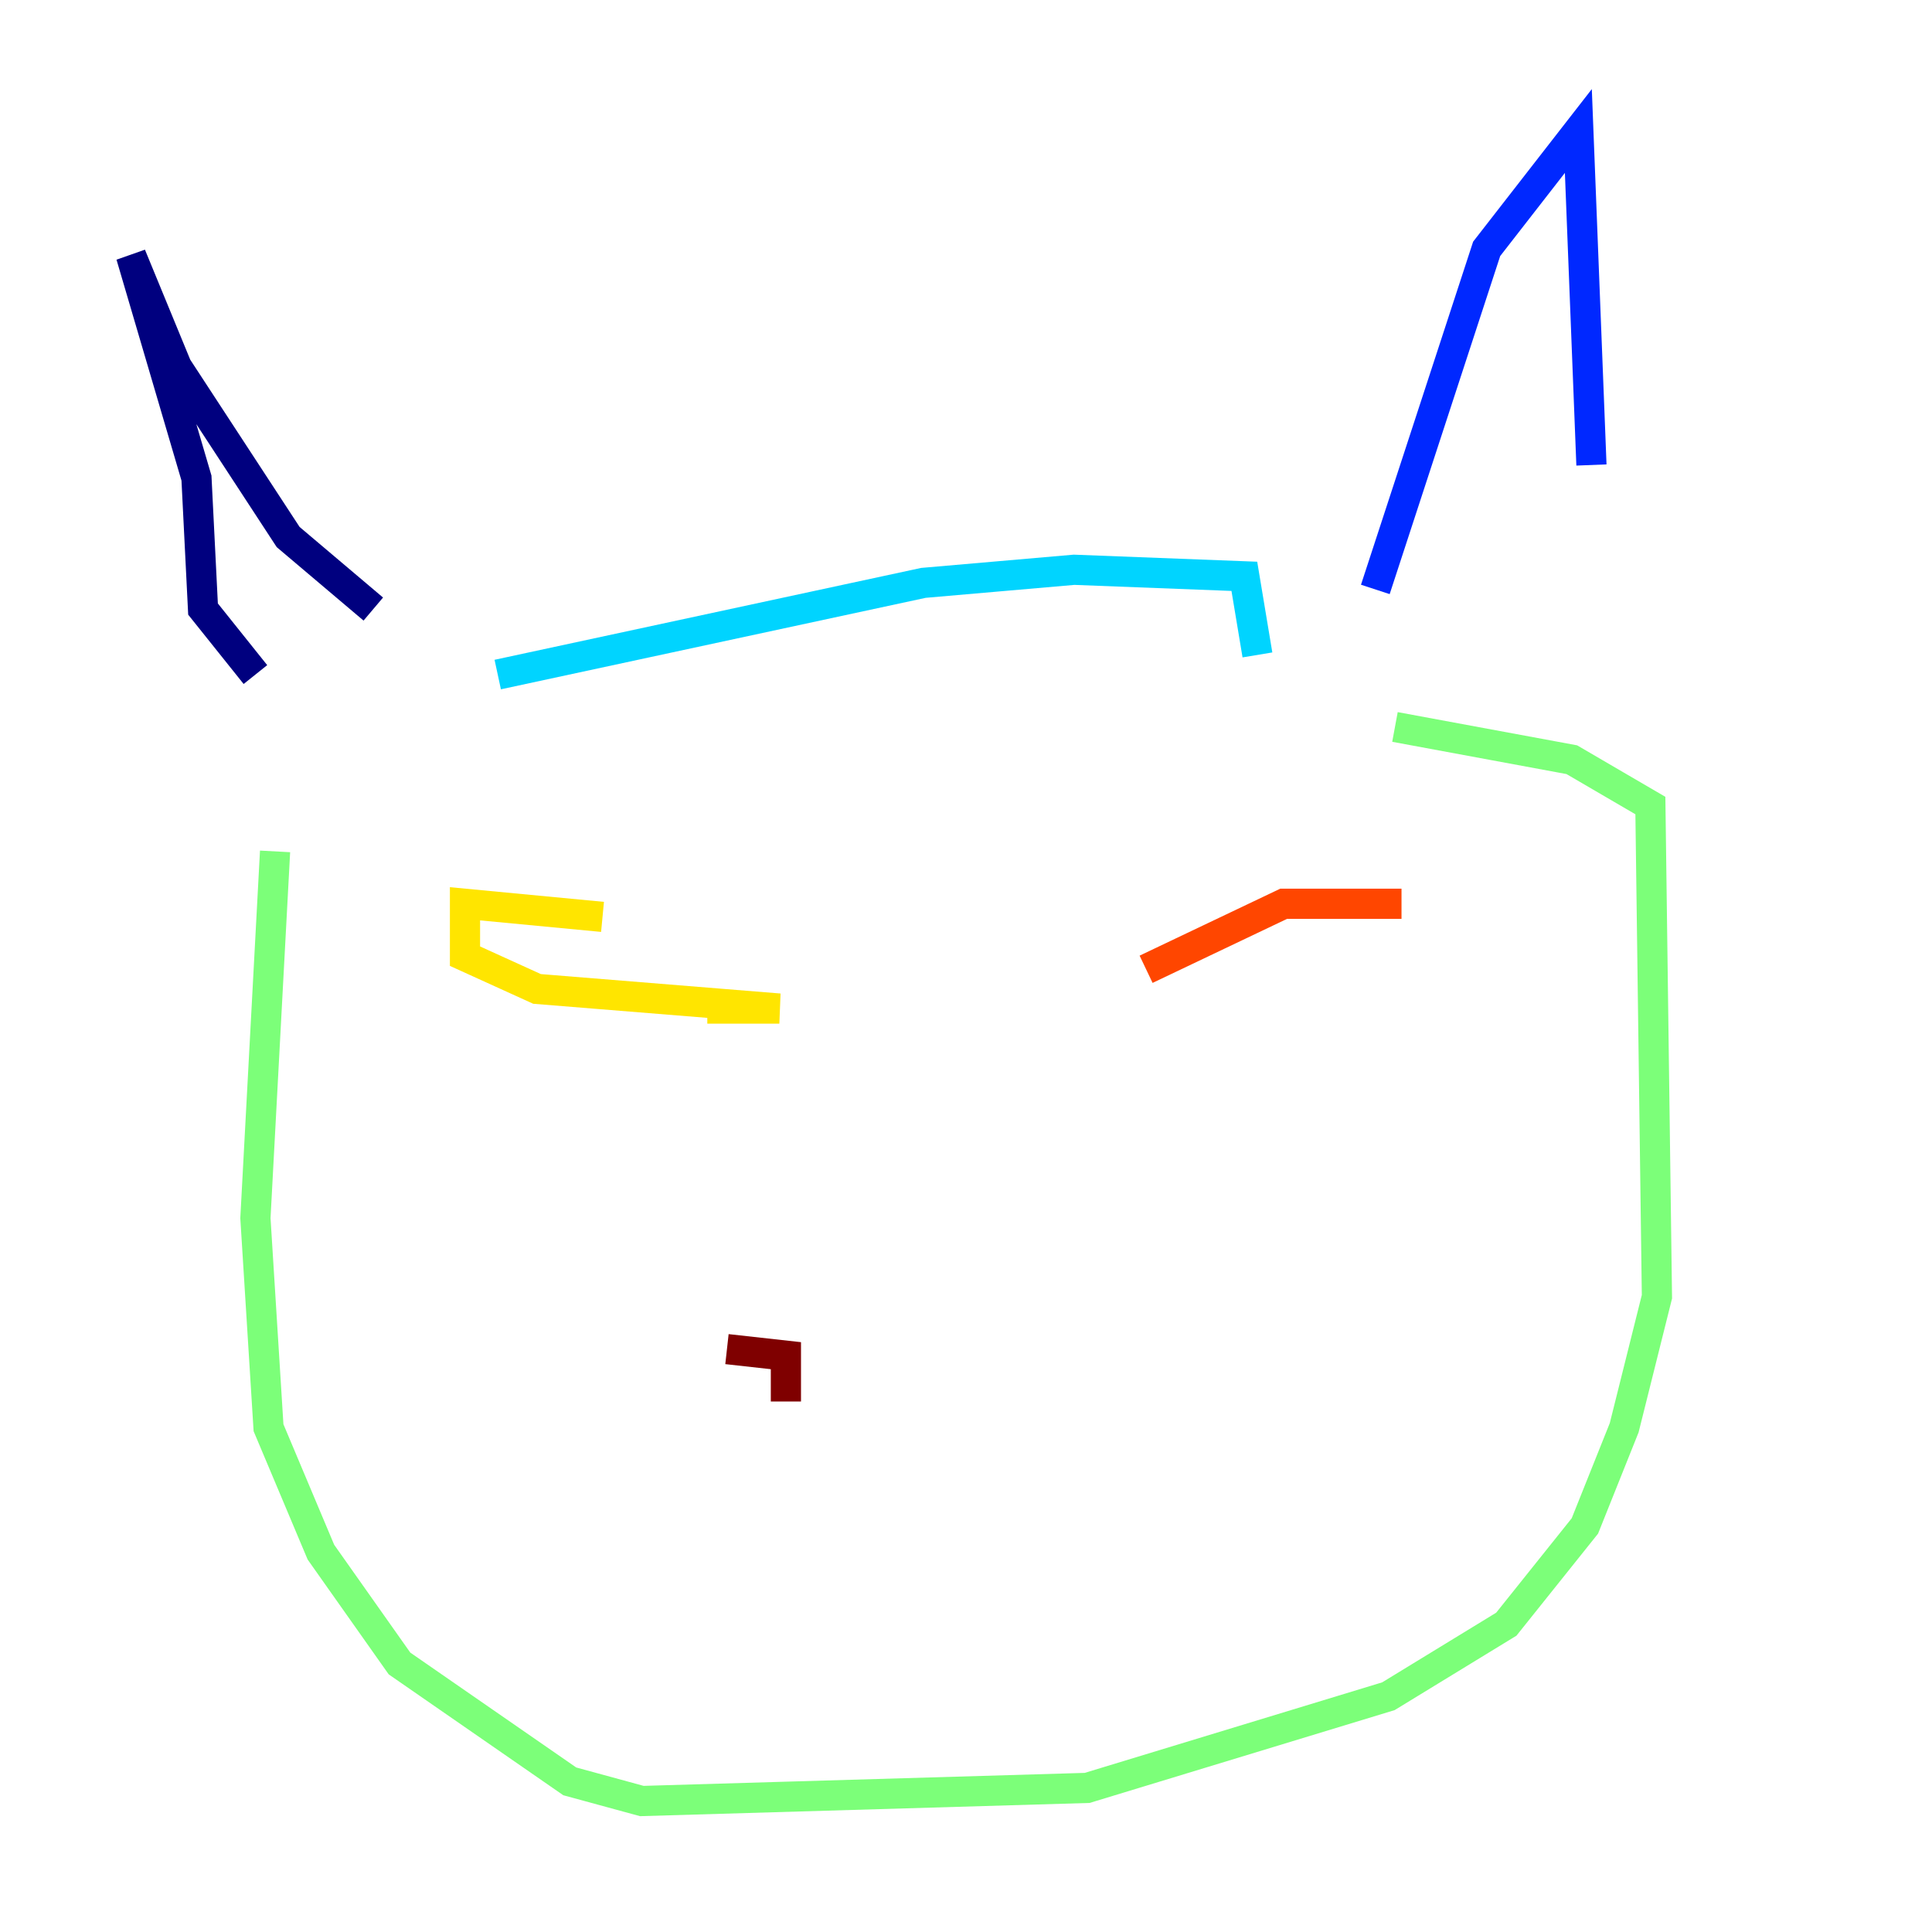 <?xml version="1.0" encoding="utf-8" ?>
<svg baseProfile="tiny" height="128" version="1.2" viewBox="0,0,128,128" width="128" xmlns="http://www.w3.org/2000/svg" xmlns:ev="http://www.w3.org/2001/xml-events" xmlns:xlink="http://www.w3.org/1999/xlink"><defs /><polyline fill="none" points="16.922,44.691 13.451,40.352 13.017,31.675 8.678,16.922 11.715,24.298 19.091,35.58 24.732,40.352" stroke="#00007f" stroke-width="2" /><polyline fill="none" points="91.119,39.051 98.495,16.488 104.57,8.678 105.437,30.807" stroke="#0028ff" stroke-width="2" /><polyline fill="none" points="32.976,44.691 61.18,38.617 71.159,37.749 82.441,38.183 83.308,43.39" stroke="#00d4ff" stroke-width="2" /><polyline fill="none" points="18.224,56.407 16.922,80.705 17.79,94.59 21.261,102.834 26.468,110.21 37.749,118.02 42.522,119.322 72.027,118.454 91.986,112.38 99.797,107.607 105.003,101.098 107.607,94.59 109.776,85.912 109.342,53.37 104.136,50.332 92.42,48.163" stroke="#7cff79" stroke-width="2" /><polyline fill="none" points="39.919,60.746 30.807,59.878 30.807,63.349 35.58,65.519 51.634,66.82 46.861,66.82" stroke="#ffe500" stroke-width="2" /><polyline fill="none" points="92.854,59.878 85.044,59.878 75.932,64.217" stroke="#ff4600" stroke-width="2" /><polyline fill="none" points="48.163,89.383 52.068,89.817 52.068,92.854" stroke="#7f0000" stroke-width="2" /></svg>